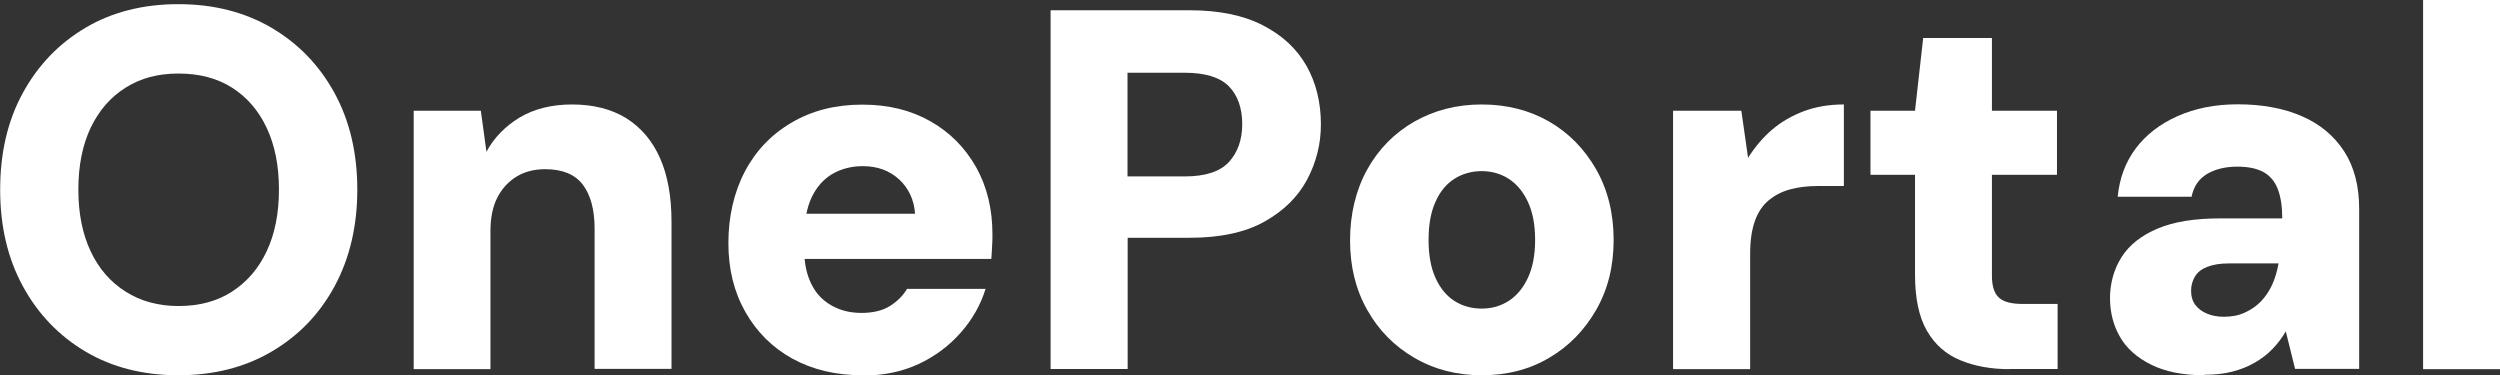 <?xml version="1.0" encoding="UTF-8"?><svg id="Layer_2" xmlns="http://www.w3.org/2000/svg" viewBox="0 0 156.03 23.42"><rect x="0" y="0" width="156.03" height="23.42" fill="#333333" stroke="none"/><defs><style>.cls-1{fill:#fff;}</style></defs><g id="Layer_1-2"><g><path class="cls-1" d="M11.14,23.42c-2.2,0-4.13-.49-5.79-1.47-1.66-.98-2.97-2.34-3.92-4.08s-1.42-3.75-1.42-6.03S.47,7.55,1.42,5.81,3.68,2.71,5.34,1.73c1.66-.98,3.59-1.47,5.79-1.47s4.13,.49,5.81,1.47c1.67,.98,2.99,2.34,3.94,4.08s1.42,3.75,1.42,6.03-.48,4.29-1.42,6.03-2.26,3.1-3.94,4.08c-1.67,.98-3.61,1.47-5.81,1.47Zm0-4.32c1.3,0,2.42-.3,3.34-.9,.93-.6,1.65-1.43,2.16-2.51,.51-1.08,.77-2.36,.77-3.86s-.26-2.78-.77-3.86c-.51-1.08-1.23-1.91-2.16-2.5-.93-.59-2.04-.88-3.34-.88s-2.36,.29-3.3,.88c-.94,.59-1.66,1.42-2.18,2.5-.51,1.08-.77,2.36-.77,3.86s.26,2.78,.77,3.86c.51,1.08,1.24,1.92,2.18,2.51,.94,.6,2.04,.9,3.3,.9Z"/><path class="cls-1" d="M25.82,23.04V6.91h4.19l.35,2.56c.47-.87,1.16-1.58,2.06-2.13,.91-.54,2-.82,3.28-.82,1.34,0,2.47,.29,3.39,.86,.92,.58,1.62,1.4,2.1,2.48,.48,1.08,.72,2.41,.72,3.98v9.18h-4.8V14.27c0-1.19-.25-2.11-.74-2.75s-1.27-.96-2.34-.96c-.68,0-1.28,.15-1.79,.46-.51,.31-.91,.75-1.2,1.31-.29,.57-.43,1.26-.43,2.1v8.61h-4.8Z"/><path class="cls-1" d="M53.82,23.42c-1.66,0-3.12-.35-4.37-1.04-1.25-.69-2.22-1.66-2.93-2.91s-1.06-2.68-1.06-4.3,.34-3.15,1.02-4.45,1.66-2.33,2.93-3.07c1.27-.75,2.74-1.12,4.4-1.12s3.04,.35,4.26,1.04c1.22,.69,2.16,1.65,2.85,2.86,.68,1.22,1.02,2.61,1.02,4.19,0,.21,0,.45-.02,.72-.01,.27-.03,.54-.05,.82h-13.02v-2.82h8.26c-.06-.87-.4-1.59-.99-2.14-.6-.55-1.35-.83-2.27-.83-.7,0-1.33,.16-1.89,.48-.55,.32-.99,.81-1.3,1.46-.31,.65-.46,1.47-.46,2.45v.93c0,.75,.14,1.41,.42,2,.28,.59,.69,1.04,1.25,1.36,.55,.32,1.18,.48,1.89,.48s1.32-.14,1.78-.43c.46-.29,.82-.65,1.07-1.07h4.9c-.3,.98-.81,1.89-1.54,2.72-.73,.83-1.61,1.49-2.64,1.97s-2.2,.72-3.5,.72Z"/><path class="cls-1" d="M65.57,23.04V.64h8.67c1.83,0,3.36,.31,4.58,.94,1.22,.63,2.12,1.47,2.72,2.53,.6,1.06,.9,2.28,.9,3.66,0,1.22-.29,2.36-.86,3.44-.58,1.08-1.46,1.95-2.66,2.62-1.19,.67-2.75,1.01-4.67,1.01h-3.87v8.19h-4.8Zm4.8-12.03h3.58c1.28,0,2.2-.3,2.75-.9,.55-.6,.83-1.39,.83-2.37s-.28-1.79-.83-2.35c-.55-.56-1.47-.85-2.75-.85h-3.58v6.46Z"/><path class="cls-1" d="M92.48,23.42c-1.56,0-2.96-.36-4.21-1.09s-2.23-1.72-2.94-2.99c-.72-1.27-1.07-2.71-1.07-4.34s.36-3.14,1.07-4.42c.71-1.28,1.7-2.28,2.94-2.99,1.25-.71,2.65-1.07,4.21-1.07s2.98,.36,4.21,1.07c1.23,.71,2.2,1.71,2.93,2.98,.72,1.27,1.09,2.74,1.09,4.4s-.36,3.1-1.09,4.37c-.73,1.27-1.7,2.27-2.93,2.99-1.23,.73-2.63,1.09-4.21,1.09Zm0-4.16c.62,0,1.18-.16,1.68-.48,.5-.32,.9-.8,1.2-1.44,.3-.64,.45-1.43,.45-2.37s-.15-1.73-.45-2.37c-.3-.64-.7-1.12-1.2-1.44-.5-.32-1.06-.48-1.68-.48s-1.21,.16-1.71,.48c-.5,.32-.9,.8-1.18,1.44-.29,.64-.43,1.43-.43,2.37s.14,1.73,.43,2.37c.29,.64,.68,1.12,1.18,1.44,.5,.32,1.07,.48,1.71,.48Z"/><path class="cls-1" d="M104.42,23.04V6.91h4.26l.42,2.94c.43-.68,.93-1.27,1.5-1.76,.58-.49,1.24-.87,1.98-1.15,.75-.28,1.58-.42,2.5-.42v5.09h-1.63c-.64,0-1.22,.07-1.73,.21-.51,.14-.96,.37-1.34,.69-.38,.32-.67,.75-.86,1.3-.19,.54-.29,1.22-.29,2.03v7.2h-4.8Z"/><path class="cls-1" d="M125.41,23.04c-1.15,0-2.18-.19-3.07-.56-.9-.37-1.59-.99-2.08-1.84-.49-.85-.74-2.02-.74-3.49v-6.24h-2.78V6.91h2.78l.51-4.54h4.29V6.91h4.06v4h-4.06v6.3c0,.64,.14,1.09,.43,1.36,.29,.27,.78,.4,1.49,.4h2.18v4.06h-3.01Z"/><path class="cls-1" d="M137.57,23.42c-1.32,0-2.43-.22-3.31-.66-.89-.44-1.54-1.02-1.95-1.74-.42-.73-.62-1.54-.62-2.43s.24-1.79,.72-2.54c.48-.76,1.23-1.35,2.24-1.78,1.01-.43,2.32-.64,3.92-.64h3.87c0-.72-.09-1.33-.27-1.81-.18-.48-.48-.84-.88-1.07-.41-.23-.96-.35-1.66-.35-.75,0-1.38,.16-1.89,.46-.51,.31-.83,.78-.96,1.42h-4.61c.11-1.15,.48-2.15,1.12-3.01,.64-.85,1.51-1.53,2.61-2.02,1.1-.49,2.35-.74,3.76-.74,1.54,0,2.87,.25,4,.74s2.01,1.22,2.64,2.19c.63,.97,.94,2.17,.94,3.6v9.98h-4l-.58-2.34c-.24,.41-.51,.77-.83,1.1-.32,.33-.69,.62-1.12,.86-.43,.25-.9,.43-1.41,.56-.51,.13-1.09,.19-1.73,.19Zm1.22-3.65c.49,0,.93-.08,1.31-.26,.38-.17,.72-.4,1.01-.7,.29-.3,.52-.65,.7-1.04,.18-.39,.31-.84,.4-1.33h-3.1c-.53,0-.98,.07-1.34,.21-.36,.14-.62,.34-.78,.61-.16,.27-.24,.56-.24,.88,0,.36,.09,.66,.27,.9,.18,.23,.43,.42,.74,.54,.31,.13,.66,.19,1.04,.19Z"/><path class="cls-1" d="M151.23,23.04V0h4.8V23.04h-4.8Z"/></g></g></svg>